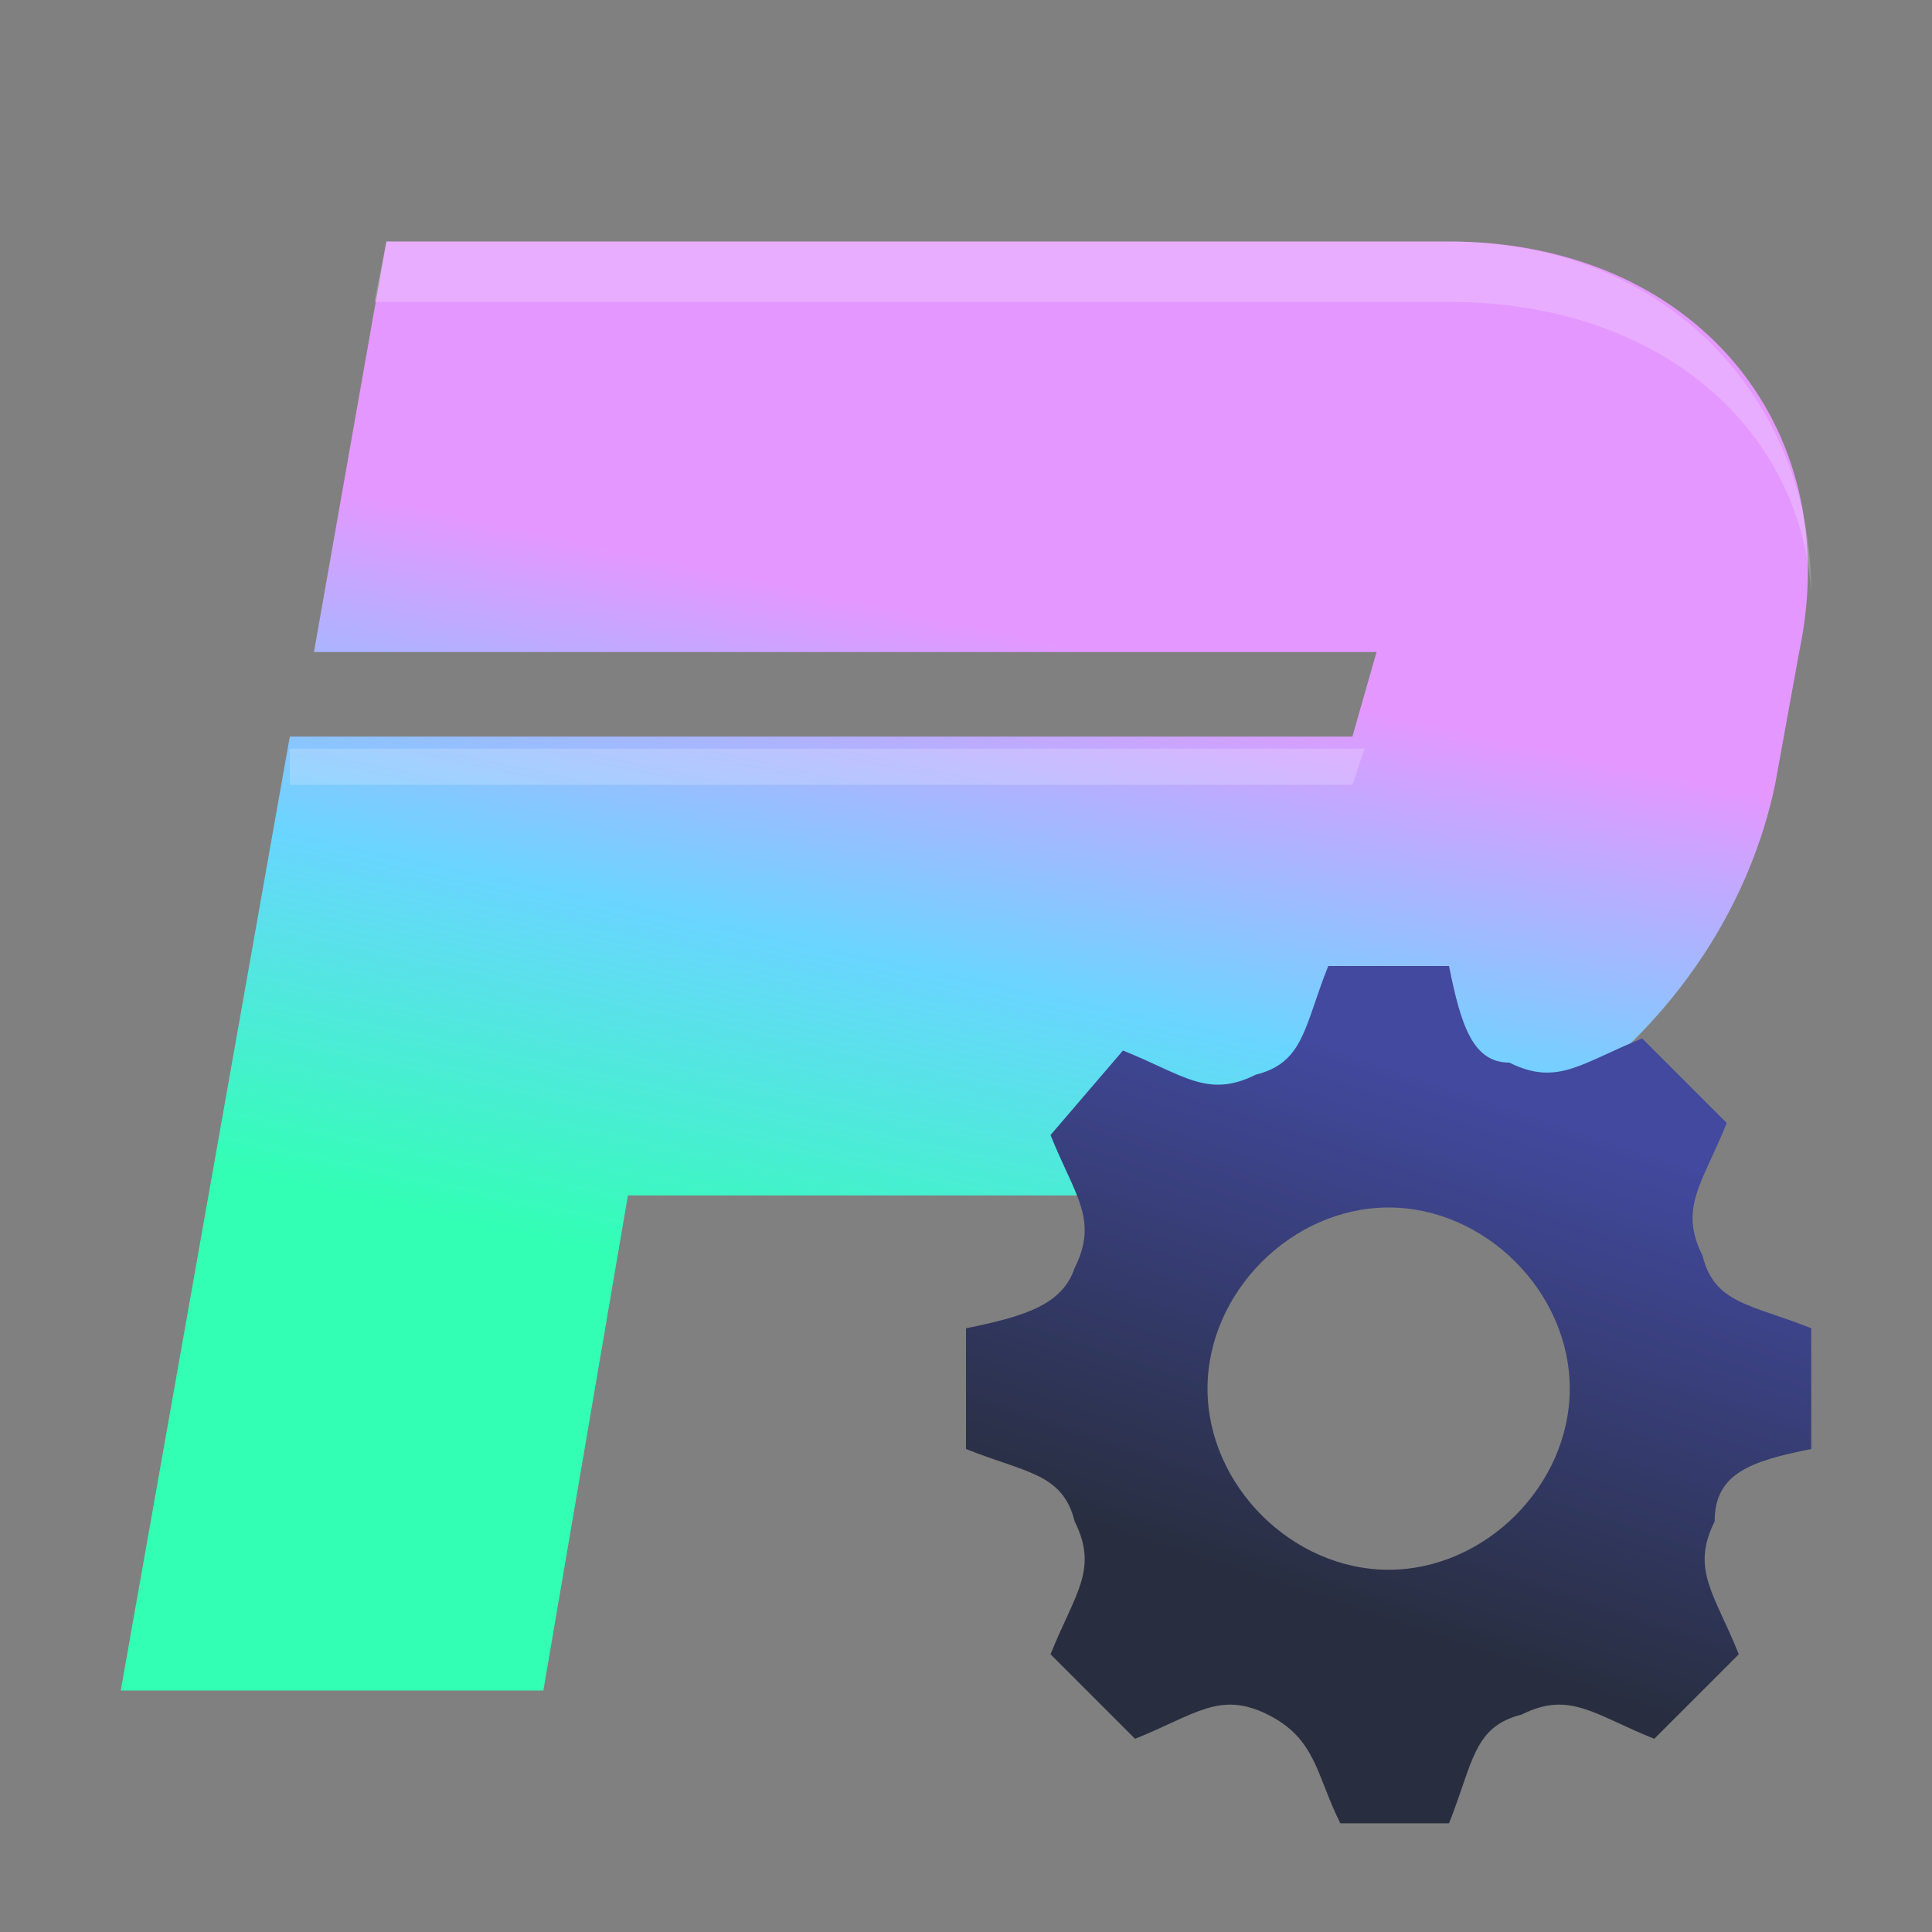 <svg xmlns="http://www.w3.org/2000/svg" width="16" height="16" viewBox="0 0 16 16">
    <rect x="0" y="0" width="16" height="16" fill="#808080" stroke="none"/>
    <path fill="url(#a)" d="M14.9 5.4c.4-1.9-.9-3.4-2.9-3.4h-8.8l-.6 3.4h8.8l-.2.7h-8.8l-1.4 7.9h3.5l.7-4.1h5.3c2 0 3.8-1.5 4.2-3.4l.2-1.1z"/>
    <path fill="#ffffff" opacity=".2" d="M12 2.5c1.7 0 2.9 1 3 2.4 0-1.6-1.2-2.9-3-2.9h-8.8l-.1.5h8.9zm-9.6 3.7v.3h8.8l.1-.3h-8.9z"/>
    <path fill="url(#b)" d="M15 12v-1c-.5-.2-.8-.2-.9-.6-.2-.4 0-.6.2-1.1l-.7-.7c-.5.2-.7.4-1.1.2-.3 0-.4-.3-.5-.8h-1c-.2.5-.2.8-.6.9-.4.2-.6 0-1.1-.2l-.6.7c.2.5.4.7.2 1.1-.1.3-.4.4-.9.5v1c.5.2.8.2.9.6.2.4 0 .6-.2 1.1l.7.7c.5-.2.7-.4 1.1-.2.4.2.4.5.6.9h.9c.2-.5.2-.8.6-.9.4-.2.6 0 1.1.2l.7-.7c-.2-.5-.4-.7-.2-1.1 0-.4.3-.5.8-.6zm-3.5 1c-.8 0-1.5-.7-1.5-1.5s.7-1.5 1.5-1.5 1.5.7 1.5 1.5-.7 1.5-1.5 1.5z"/>
    <linearGradient gradientUnits="userSpaceOnUse" id="a" x1="6" x2="9" y1="15" y2="1">
        <stop offset="0" stop-color="#32ffb4"/>
        <stop offset=".3" stop-color="#32ffb4"/>
        <stop offset=".5" stop-color="#69d5ff"/>
        <stop offset=".7" stop-color="#e498ff"/>
        <stop offset="1" stop-color="#e498ff"/>
    </linearGradient>
    <linearGradient gradientUnits="userSpaceOnUse" id="b" x1="10" x2="12" y1="14" y2="8">
        <stop offset=".15" stop-color="#282e3f"/>
        <stop offset=".85" stop-color="#42499e"/>
    </linearGradient>
</svg>
